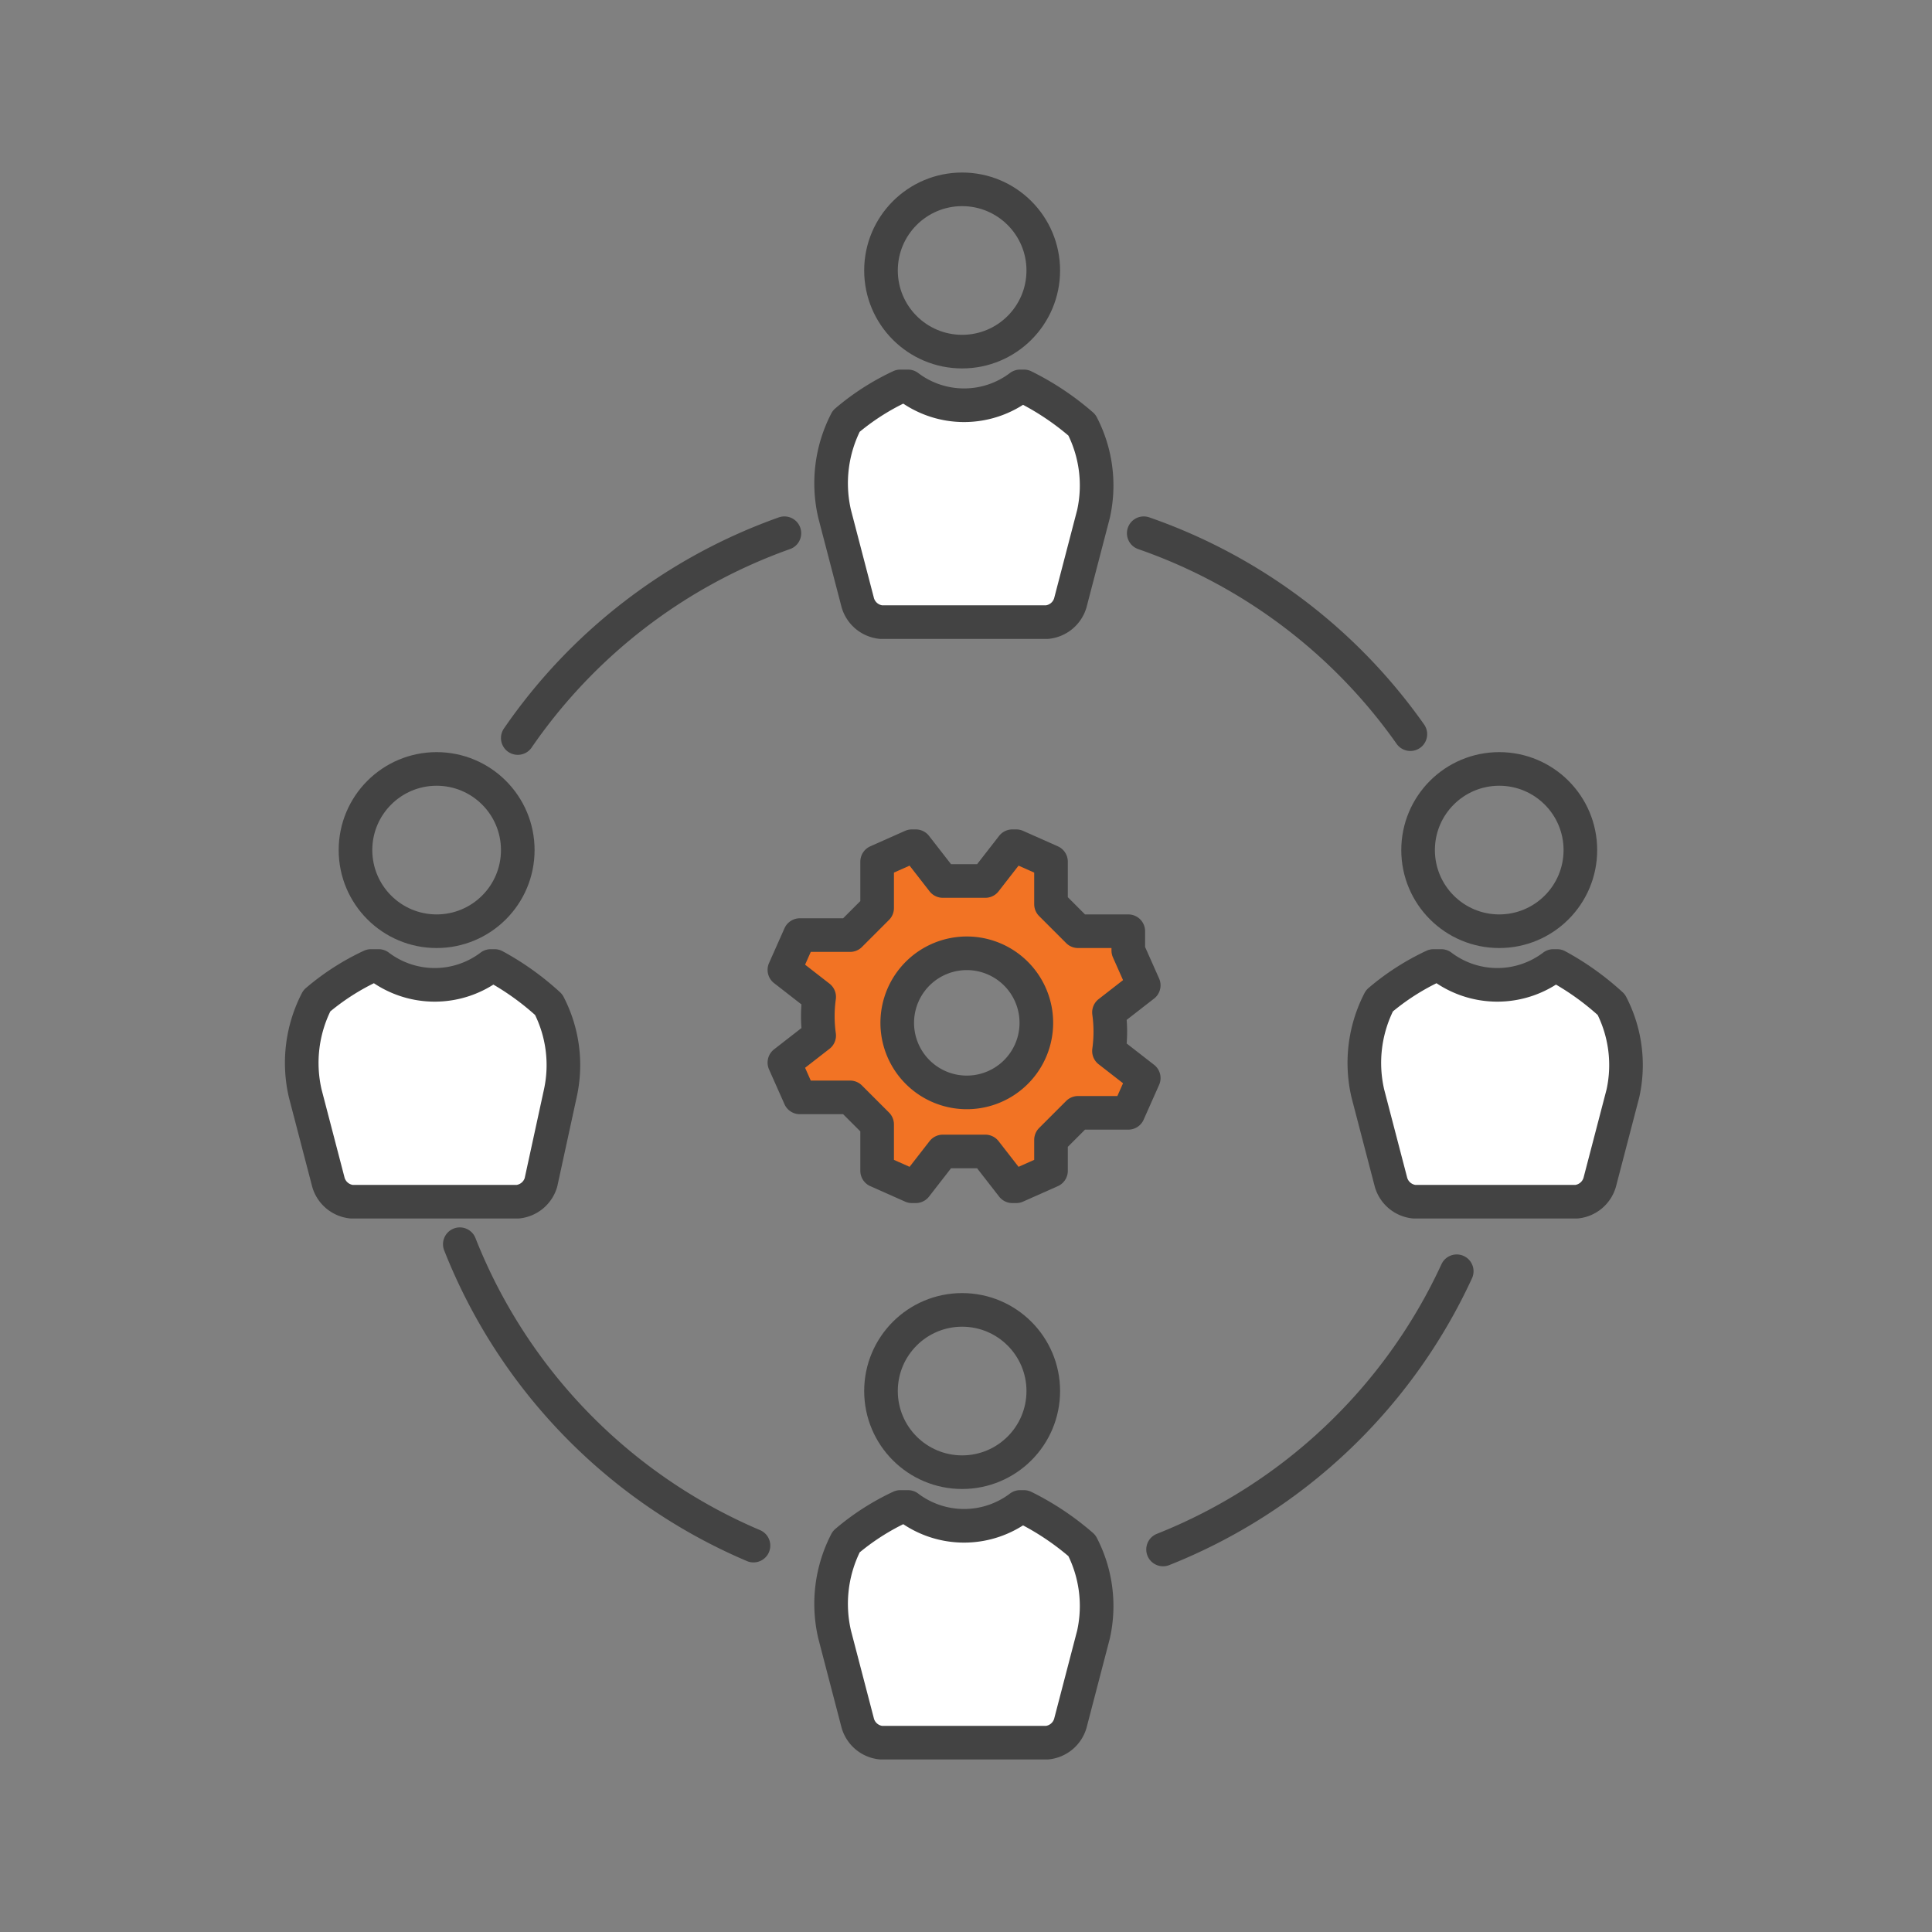 <svg xmlns="http://www.w3.org/2000/svg" viewBox="0 0 50 50"><rect x="0" y="0" width="50" height="50" fill="#808080" stroke="none"/><defs><style>.cls-1{fill:none;}.cls-1,.cls-2,.cls-3{stroke:#434343;stroke-linecap:round;stroke-linejoin:round;stroke-width:0.87px;}.cls-2{fill:#fff;}.cls-3{fill:#f27324;}</style></defs><title>Pictos Sooko</title><g id="Capa_1" data-name="Capa 1"><circle class="cls-1" cx="24.9" cy="7" r="2.1"/><path class="cls-2" d="M22.2,15.6l-.6-2.3a3.5,3.5,0,0,1,.3-2.4,6.2,6.2,0,0,1,1.4-.9h.2a2.4,2.4,0,0,0,2.9,0h.1A7,7,0,0,1,28,11a3.4,3.4,0,0,1,.3,2.3l-.6,2.3a.7.7,0,0,1-.6.5H22.8A.7.7,0,0,1,22.2,15.6Z"/><circle class="cls-1" cx="38.8" cy="22" r="2.1"/><path class="cls-2" d="M36,30.6l-.6-2.3a3.5,3.5,0,0,1,.3-2.4,6.2,6.2,0,0,1,1.4-.9h.2a2.4,2.4,0,0,0,2.9,0h.1a7,7,0,0,1,1.4,1,3.4,3.4,0,0,1,.3,2.3l-.6,2.3a.7.7,0,0,1-.6.5H36.6A.7.7,0,0,1,36,30.6Z"/><circle class="cls-1" cx="11.3" cy="22" r="2.1"/><path class="cls-2" d="M8.5,30.6l-.6-2.3a3.5,3.5,0,0,1,.3-2.4,6.2,6.2,0,0,1,1.4-.9h.2a2.4,2.4,0,0,0,2.9,0h.1a7,7,0,0,1,1.4,1,3.4,3.4,0,0,1,.3,2.3L14,30.6a.7.7,0,0,1-.6.5H9.1A.7.7,0,0,1,8.5,30.6Z"/><circle class="cls-1" cx="24.9" cy="36" r="2.1"/><path class="cls-2" d="M22.2,44.6l-.6-2.3a3.5,3.5,0,0,1,.3-2.4,6.2,6.2,0,0,1,1.4-.9h.2a2.4,2.4,0,0,0,2.9,0h.1A7,7,0,0,1,28,40a3.4,3.4,0,0,1,.3,2.3l-.6,2.3a.7.7,0,0,1-.6.5H22.8A.7.7,0,0,1,22.2,44.6Z"/><path class="cls-1" d="M19.5,40a14.1,14.1,0,0,1-7.6-7.8"/><path class="cls-1" d="M37.7,32.9a14.1,14.1,0,0,1-7.6,7.2"/><path class="cls-1" d="M29.6,13.8A14.1,14.1,0,0,1,36.5,19"/><path class="cls-1" d="M13.4,19.1a14.1,14.1,0,0,1,6.9-5.3"/><path class="cls-3" d="M29.2,24.1H27.9l-.7-.7h0V22.3h0l-.9-.4h-.1l-.7.9H24.4l-.7-.9h-.1l-.9.4h0v1.2h0l-.7.7H20.7l-.4.9h0l.9.7h0a3.6,3.6,0,0,0,0,1h0l-.9.7h0l.4.9h1.3l.7.7h0v1.2h0l.9.4h.1l.7-.9h1.1l.7.9h.1l.9-.4h0V29.5h0l.7-.7h1.3l.4-.9h0l-.9-.7h0a3.6,3.6,0,0,0,0-1h0l.9-.7h0l-.4-.9Zm-2.4,2.1a1.8,1.8,0,1,1-2.1-1.5h0a1.8,1.8,0,0,1,2.1,1.5Z"/></g></svg>